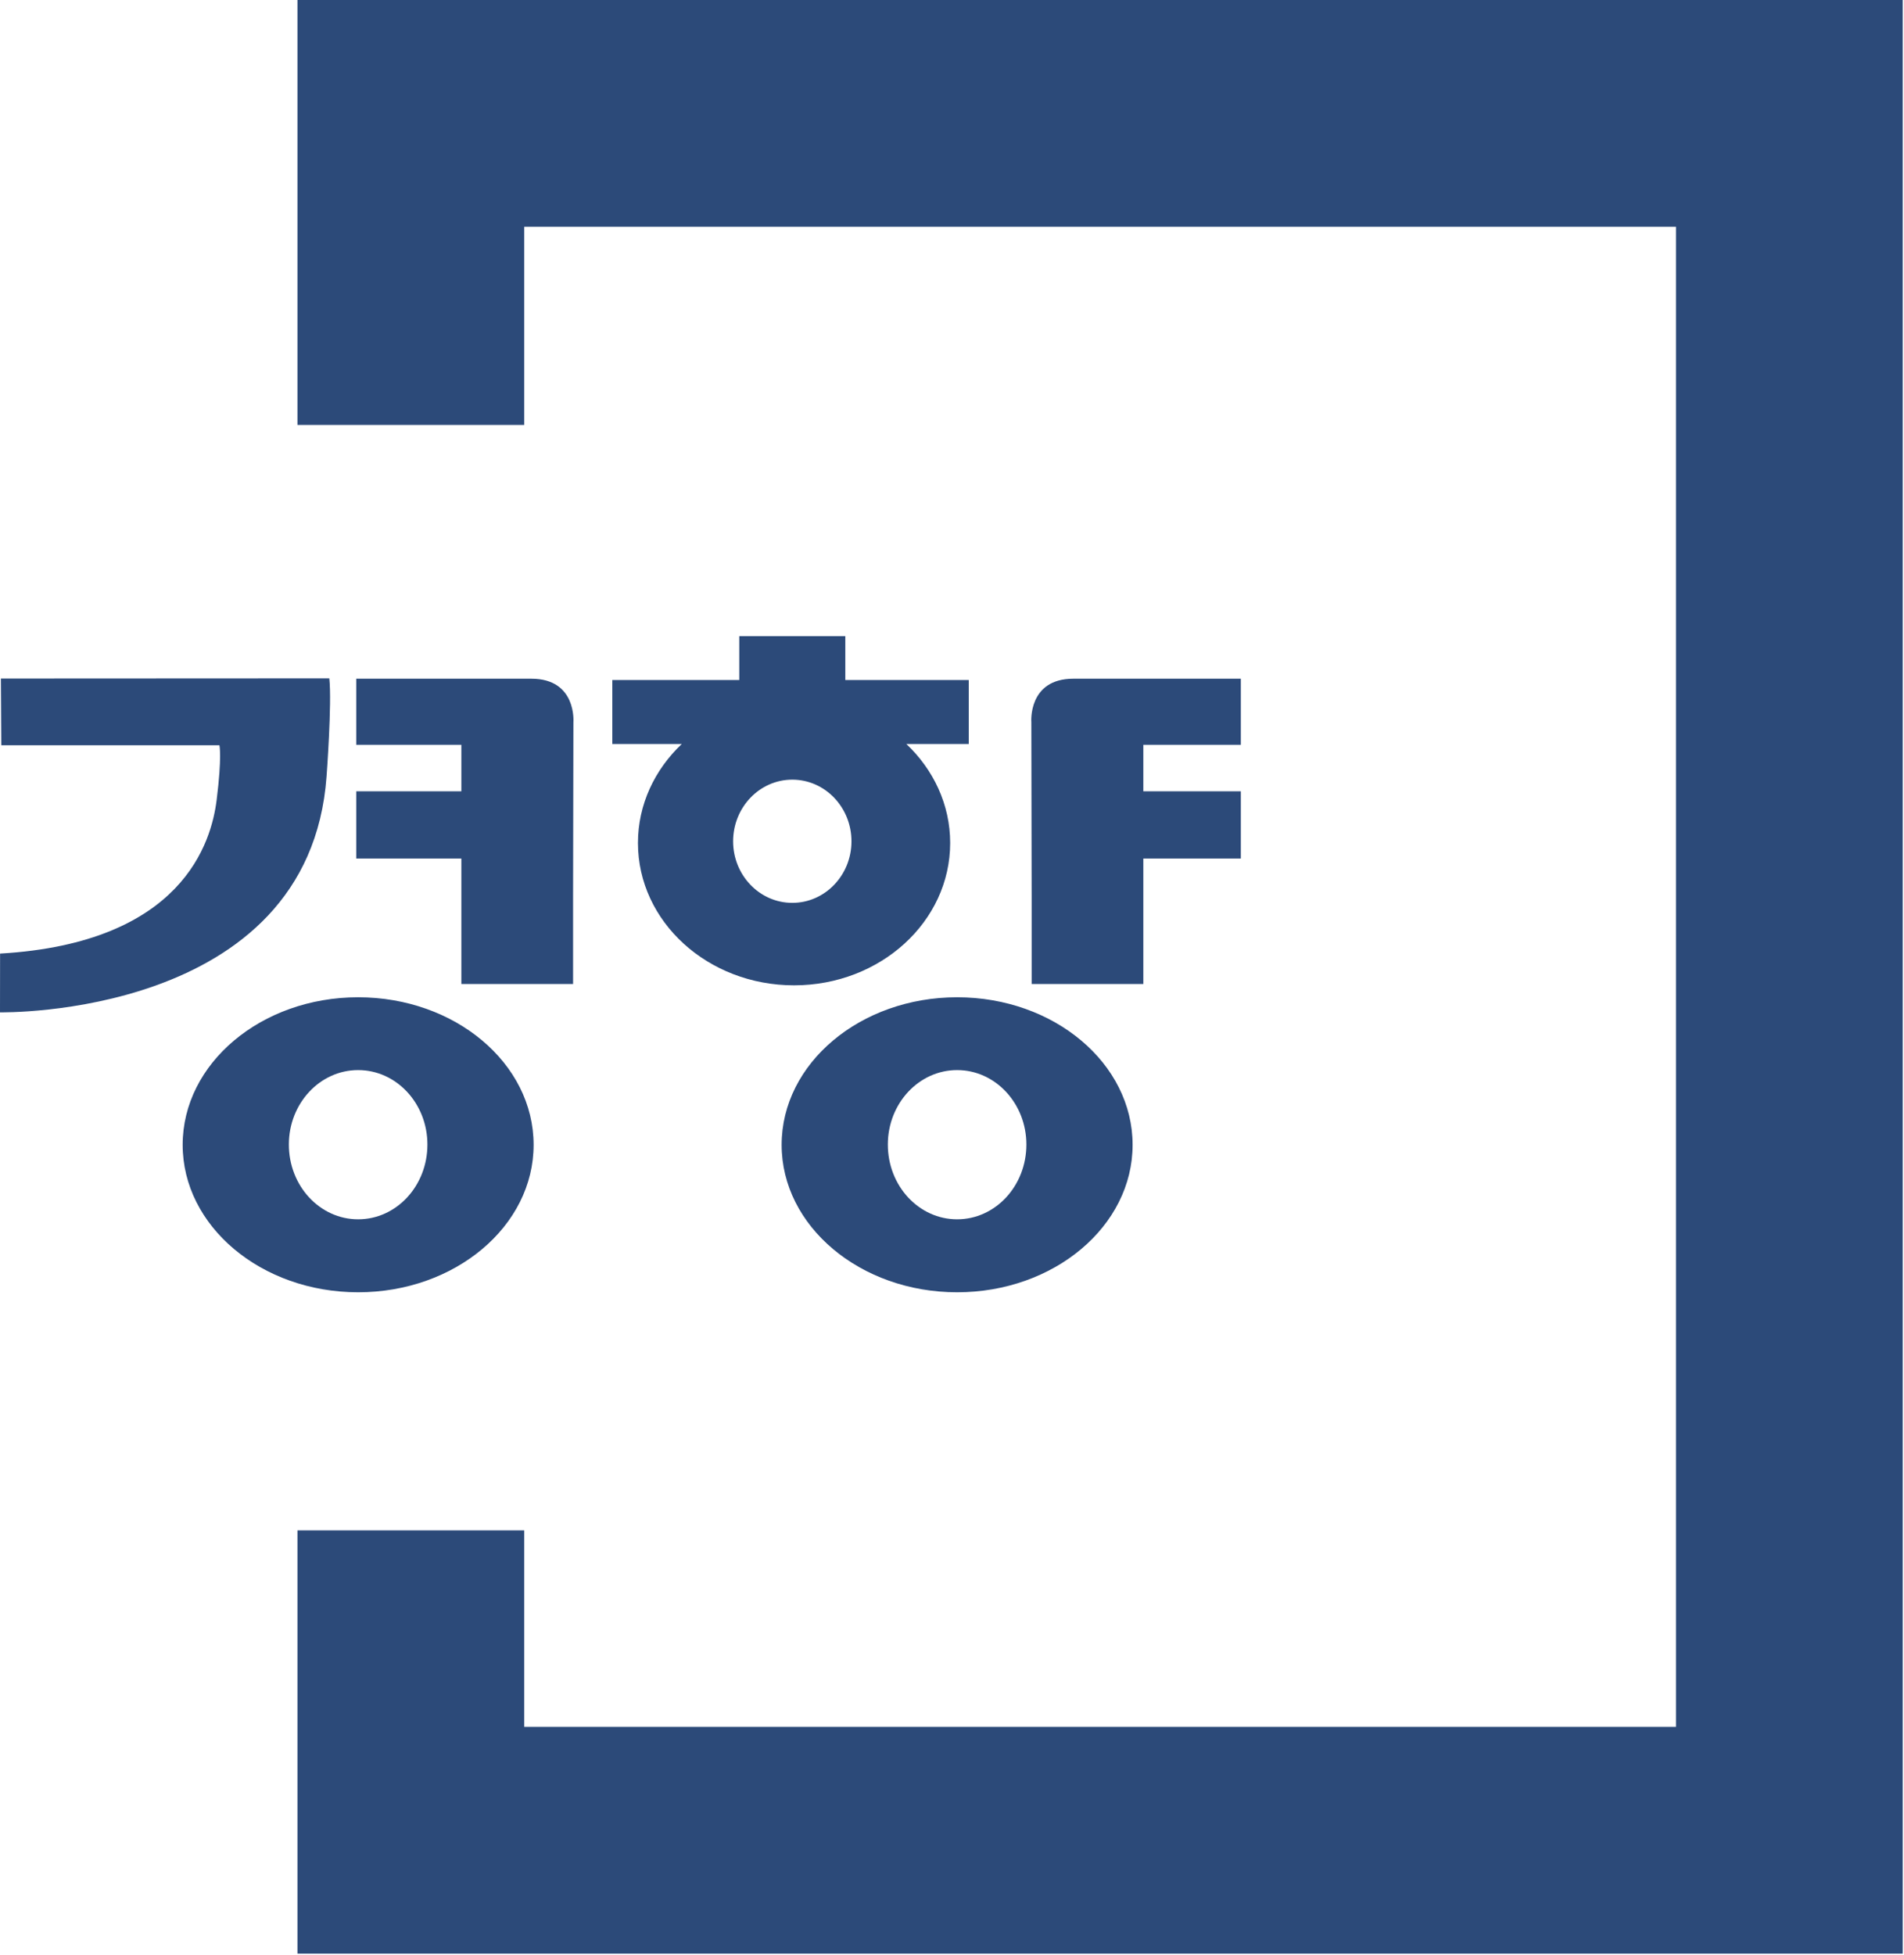 <svg xmlns="http://www.w3.org/2000/svg" width="116.41pt" height="119.47pt" fill-rule="evenodd" viewBox="0 0 116.41 119.47"><path d="m239.811 1244.84.025 4.08h13.336s.163.68-.17 3.34c-.321 2.58-2.079 8.74-13.241 9.39l-.005 3.59s18.898.38 19.966-14.42c0 0 .335-4.49.168-5.99l-20.079.01zM261.652 1264.32c-5.922 0-10.728 4.04-10.728 9.02 0 4.97 4.806 9.01 10.728 9.01 5.927 0 10.729-4.04 10.729-9.01 0-4.98-4.802-9.02-10.729-9.02zm0 13.57c-2.341 0-4.235-2.04-4.235-4.57 0-2.51 1.894-4.55 4.235-4.55 2.342 0 4.236 2.04 4.236 4.55 0 2.53-1.894 4.57-4.236 4.57zM298.274 1264.32c-5.922 0-10.729 4.04-10.729 9.02 0 4.97 4.807 9.01 10.729 9.01 5.926 0 10.729-4.04 10.729-9.01 0-4.98-4.803-9.02-10.729-9.02zm0 13.57c-2.339 0-4.236-2.04-4.236-4.57 0-2.51 1.897-4.55 4.236-4.55 2.34 0 4.235 2.04 4.235 4.55 0 2.53-1.895 4.57-4.235 4.57zM298.986 1244.93h-7.548v-2.68h-6.483v2.68h-7.762v3.91h4.247c-1.657 1.57-2.68 3.7-2.68 6.05 0 4.81 4.273 8.7 9.543 8.7 5.274 0 9.546-3.89 9.546-8.7 0-2.35-1.022-4.48-2.679-6.05h3.816zm-10.789 13.62c-1.999 0-3.618-1.69-3.618-3.76 0-2.08 1.619-3.77 3.618-3.77 2 0 3.618 1.69 3.618 3.77 0 2.07-1.618 3.76-3.618 3.76zM272.241 1244.85h-10.704v4.04h6.427v2.84h-6.427v4.11h6.427v7.67h6.83v-5.34l.02-10.66s.216-2.66-2.573-2.66zM305.382 1244.85h10.238v4.04h-5.961v2.84h5.961v4.11h-5.961v7.67h-6.828v-5.34l-.019-10.66s-.219-2.66 2.57-2.66z" style="fill:#2c4a79;stroke:none" transform="translate(-239.756 -1203.37)"/><path d="M349.155 1203.37h-91.212v25.97h13.864v-12.11h70.418v91.68h-70.418v-12.01h-13.864v25.87h98.145v-119.4z" style="fill:#2c4a79;stroke:none" transform="translate(-239.756 -1203.37)"/></svg>